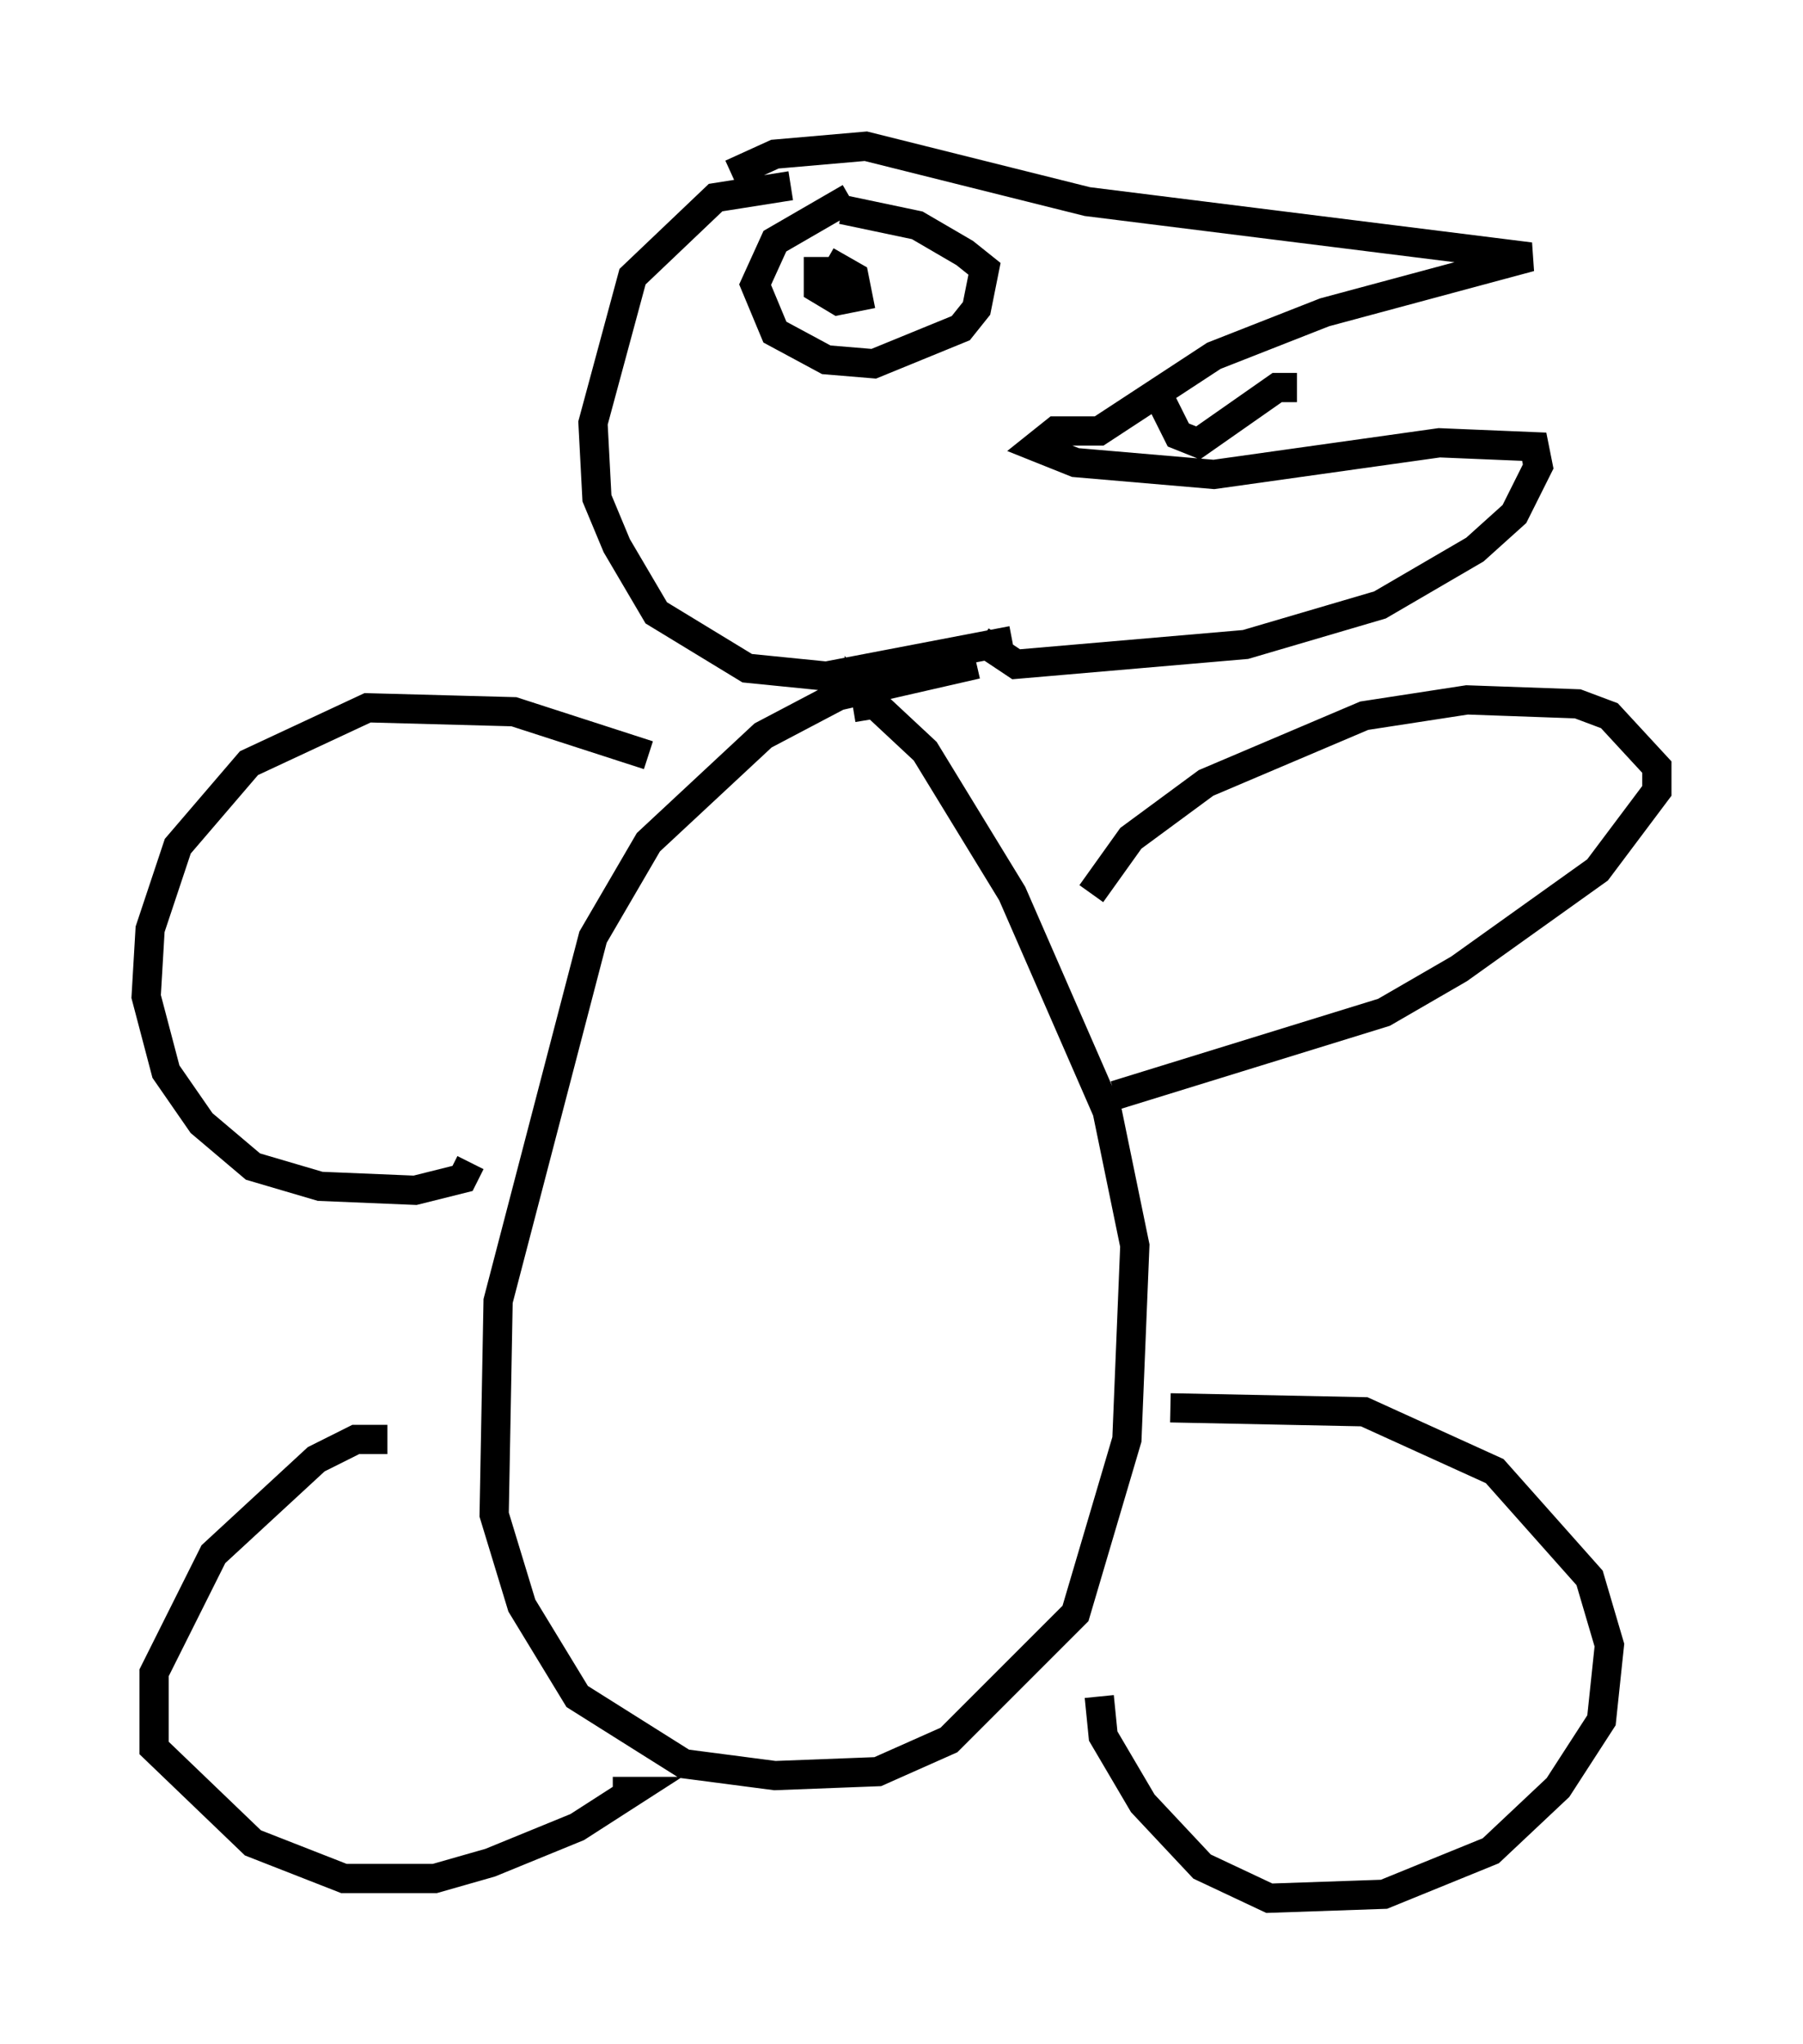 <?xml version="1.0" encoding="utf-8" ?>
<svg baseProfile="full" height="69.945" version="1.1" width="61.691" xmlns="http://www.w3.org/2000/svg" xmlns:ev="http://www.w3.org/2001/xml-events" xmlns:xlink="http://www.w3.org/1999/xlink"><defs /><rect fill="white" height="69.945" width="61.691" x="0" y="0" /><path d="M35.852, 23.809 m-2.436, -1.083 l-4.736, 1.083 -2.571, 1.353 l-3.924, 3.654 -1.894, 3.248 l-3.248, 12.449 -0.135, 7.307 l0.947, 3.112 1.894, 3.112 l3.654, 2.3 3.112, 0.406 l3.518, -0.135 2.436, -1.083 l4.33, -4.33 1.759, -5.954 l0.271, -6.631 -0.947, -4.601 l-3.248, -7.442 -2.977, -4.871 l-2.03, -1.894 0.135, 0.812 m7.578, 5.954 l1.353, -1.894 2.571, -1.894 l5.413, -2.3 3.518, -0.541 l3.789, 0.135 1.083, 0.406 l1.624, 1.759 0.0, 0.812 l-2.03, 2.706 -4.736, 3.383 l-2.571, 1.488 -9.202, 2.842 m1.894, 10.69 l6.631, 0.135 4.465, 2.03 l3.248, 3.654 0.677, 2.3 l-0.271, 2.571 -1.488, 2.3 l-2.3, 2.165 -3.654, 1.488 l-3.924, 0.135 -2.3, -1.083 l-2.03, -2.165 -1.353, -2.3 l-0.135, -1.353 m-15.426, -32.205 l-4.601, -1.488 -5.007, -0.135 l-4.059, 1.894 -2.436, 2.842 l-0.947, 2.842 -0.135, 2.3 l0.677, 2.571 1.218, 1.759 l1.759, 1.488 2.3, 0.677 l3.248, 0.135 1.624, -0.406 l0.271, -0.541 m-2.842, 9.472 l-1.083, 0.0 -1.353, 0.677 l-3.518, 3.248 -2.03, 4.059 l0.0, 2.571 3.383, 3.248 l3.112, 1.218 3.112, 0.0 l1.894, -0.541 2.977, -1.218 l1.894, -1.218 -0.677, 0.0 m6.089, -54.939 l-2.571, 0.406 -2.842, 2.706 l-1.353, 5.007 0.135, 2.571 l0.677, 1.624 1.353, 2.3 l3.112, 1.894 2.706, 0.271 l6.36, -1.218 m-1.083, 0.0 l1.218, 0.812 7.848, -0.677 l4.601, -1.353 3.248, -1.894 l1.353, -1.218 0.812, -1.624 l-0.135, -0.677 -3.248, -0.135 l-7.713, 1.083 -4.736, -0.406 l-1.353, -0.541 0.677, -0.541 l1.488, 0.0 3.924, -2.571 l3.789, -1.488 7.036, -1.894 l-15.155, -1.894 -7.578, -1.894 l-3.112, 0.271 -1.488, 0.677 m4.059, 0.812 l-2.571, 1.488 -0.677, 1.488 l0.677, 1.624 1.759, 0.947 l1.624, 0.135 2.977, -1.218 l0.541, -0.677 0.271, -1.353 l-0.677, -0.541 -1.624, -0.947 l-2.571, -0.541 m-0.812, 1.624 l0.0, 1.083 0.677, 0.406 l0.677, -0.135 -0.135, -0.677 l-0.947, -0.541 m11.502, 4.871 l0.541, 1.083 0.677, 0.271 l2.706, -1.894 0.677, 0.0 " fill="none" stroke="black" stroke-width="1" /></svg>